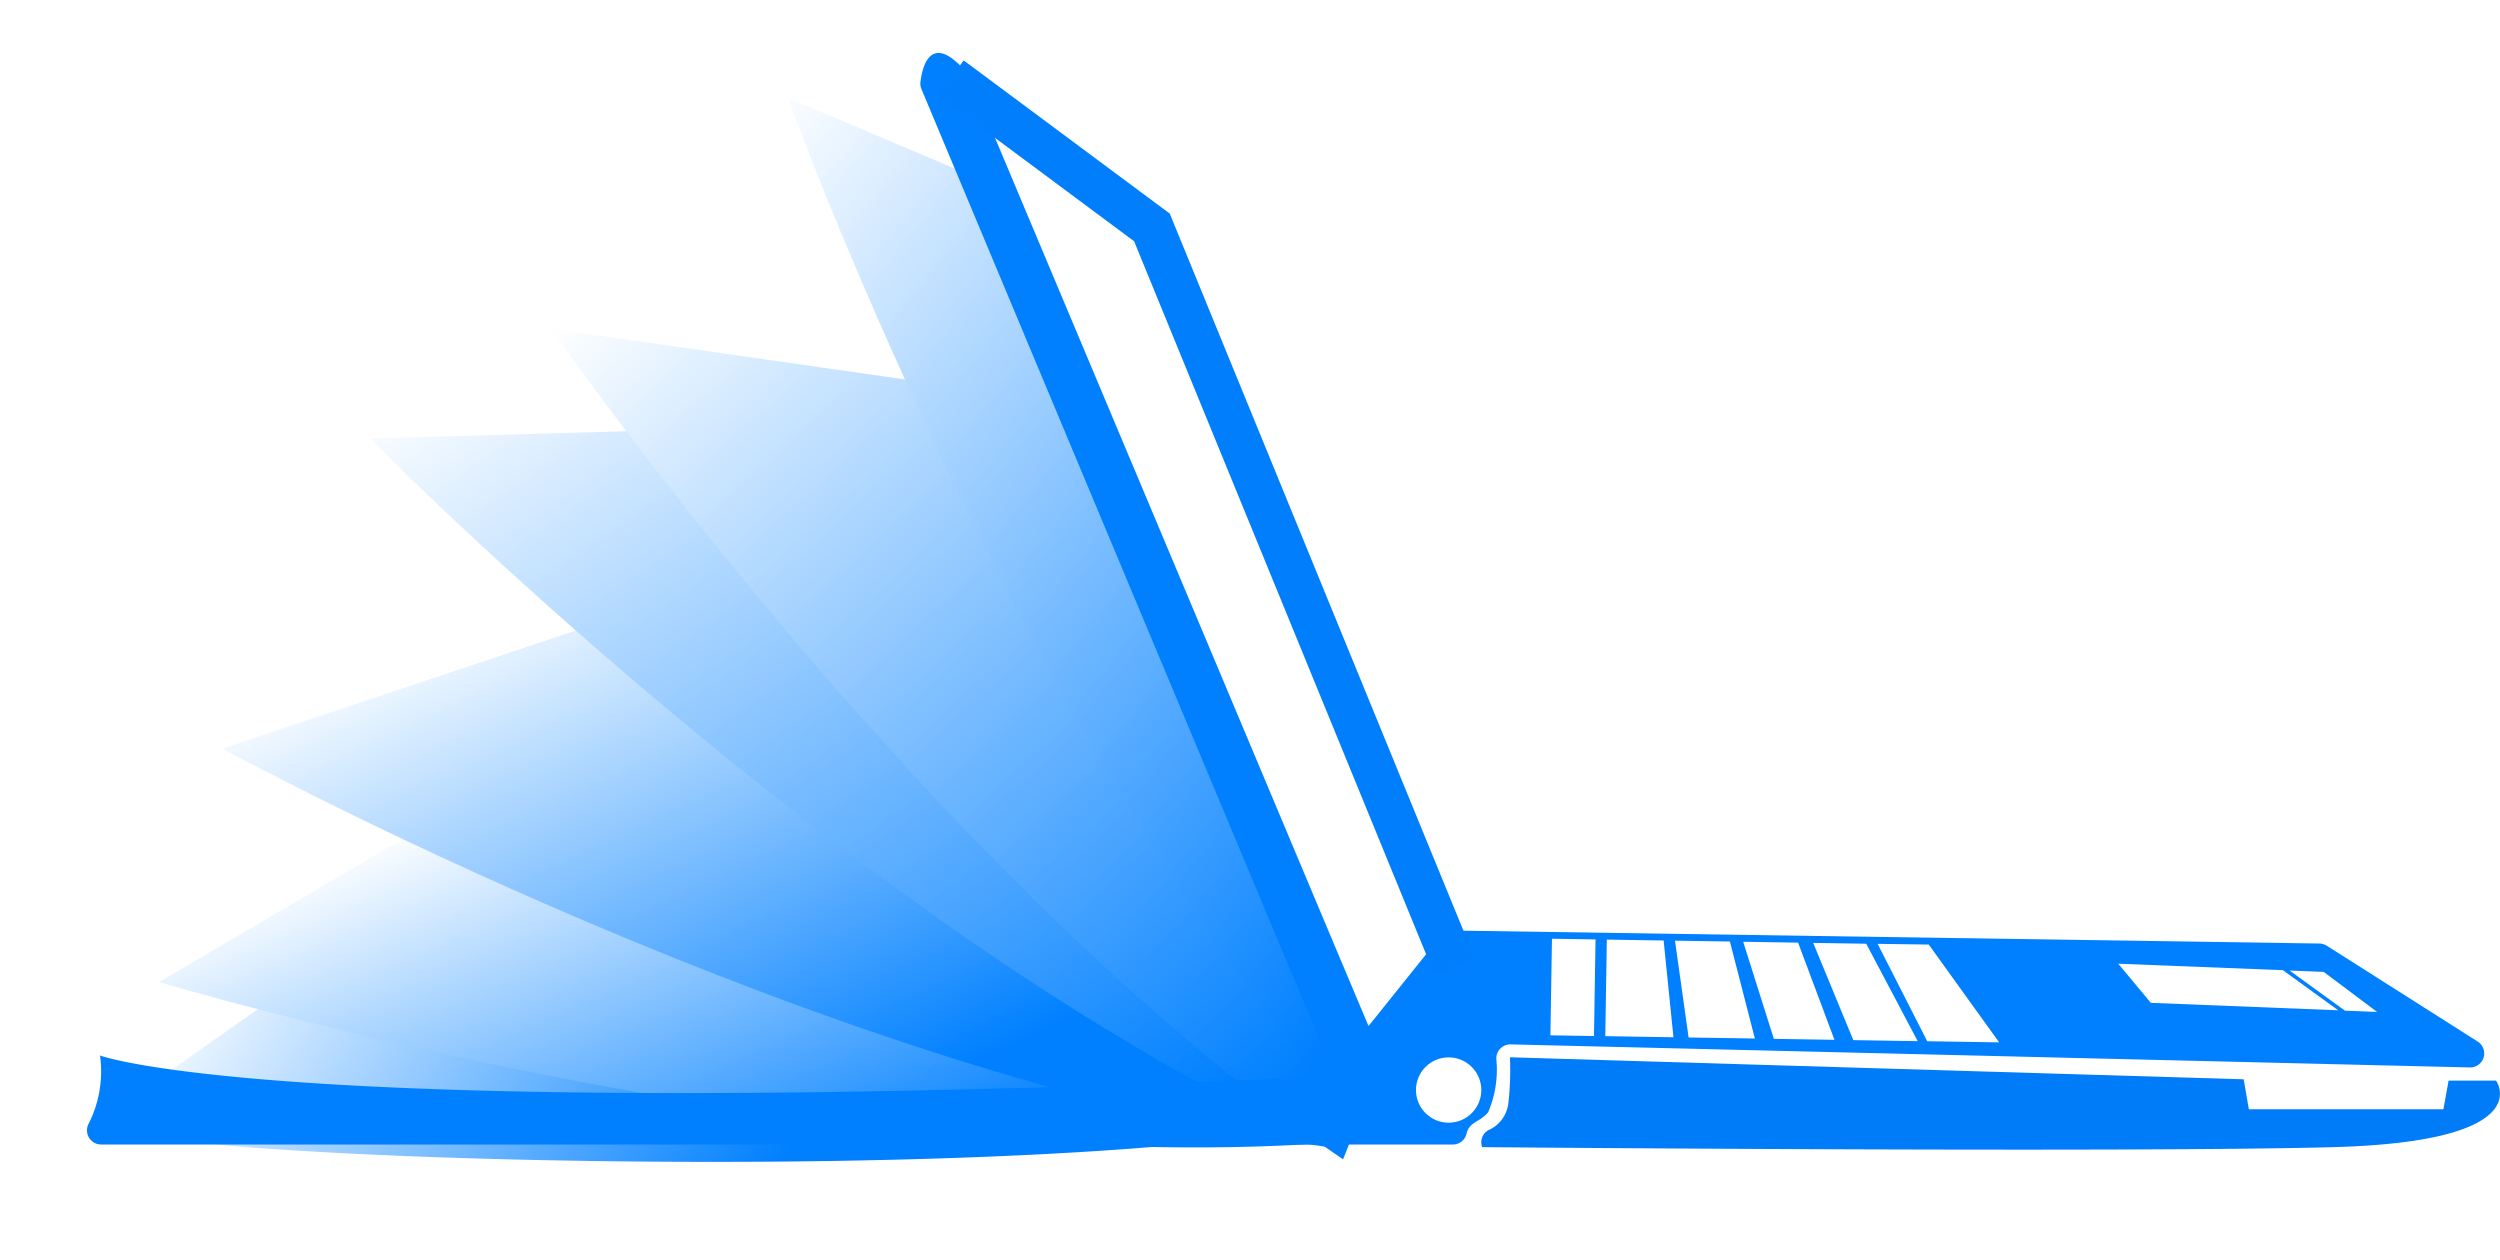 <svg xmlns="http://www.w3.org/2000/svg" xmlns:xlink="http://www.w3.org/1999/xlink" width="115.017" height="57.95" viewBox="0 0 115.017 57.95">
  <defs>
    <linearGradient id="linear-gradient" y1="0.739" x2="0.576" y2="0.84" gradientUnits="objectBoundingBox">
      <stop offset="0" stop-color="#fff"/>
      <stop offset="1" stop-color="#0080ff"/>
    </linearGradient>
    <filter id="Path_151" x="0" y="35.203" width="65.611" height="22.747" filterUnits="userSpaceOnUse">
      <feOffset dy="3" input="SourceAlpha"/>
      <feGaussianBlur stdDeviation="1.5" result="blur"/>
      <feFlood flood-color="#37534a" flood-opacity="0.161"/>
      <feComposite operator="in" in2="blur"/>
      <feComposite in="SourceGraphic"/>
    </filter>
    <linearGradient id="linear-gradient-2" x1="0.037" y1="0.331" x2="0.738" y2="0.893" xlink:href="#linear-gradient"/>
    <filter id="Path_152" x="2.813" y="31.242" width="62.971" height="26.052" filterUnits="userSpaceOnUse">
      <feOffset dy="3" input="SourceAlpha"/>
      <feGaussianBlur stdDeviation="1.5" result="blur-2"/>
      <feFlood flood-color="#3e2e2e" flood-opacity="0.412"/>
      <feComposite operator="in" in2="blur-2"/>
      <feComposite in="SourceGraphic"/>
    </filter>
    <linearGradient id="linear-gradient-3" x1="0.071" y1="0.101" x2="0.736" y2="0.775" xlink:href="#linear-gradient"/>
    <filter id="Path_153" x="5.73" y="24.029" width="60.276" height="33.302" filterUnits="userSpaceOnUse">
      <feOffset dy="3" input="SourceAlpha"/>
      <feGaussianBlur stdDeviation="1.5" result="blur-3"/>
      <feFlood flood-color="#2d3b35" flood-opacity="0.431"/>
      <feComposite operator="in" in2="blur-3"/>
      <feComposite in="SourceGraphic"/>
    </filter>
    <linearGradient id="linear-gradient-4" x1="0" y1="-0.032" x2="0.886" y2="0.907" xlink:href="#linear-gradient"/>
    <filter id="Path_154" x="12.521" y="15.151" width="54.468" height="42.004" filterUnits="userSpaceOnUse">
      <feOffset dy="3" input="SourceAlpha"/>
      <feGaussianBlur stdDeviation="1.5" result="blur-4"/>
      <feFlood flood-color="#372a2a" flood-opacity="0.38"/>
      <feComposite operator="in" in2="blur-4"/>
      <feComposite in="SourceGraphic"/>
    </filter>
    <linearGradient id="linear-gradient-5" x1="0" y1="0" x2="0.865" y2="0.911" xlink:href="#linear-gradient"/>
    <filter id="Path_155" x="20.852" y="10.619" width="48.458" height="47.216" filterUnits="userSpaceOnUse">
      <feOffset dy="3" input="SourceAlpha"/>
      <feGaussianBlur stdDeviation="1.5" result="blur-5"/>
      <feFlood flood-color="#2d3e39" flood-opacity="0.4"/>
      <feComposite operator="in" in2="blur-5"/>
      <feComposite in="SourceGraphic"/>
    </filter>
    <linearGradient id="linear-gradient-6" x1="0" y1="-0.024" x2="0.796" y2="0.957" xlink:href="#linear-gradient"/>
    <filter id="Path_156" x="31.745" y="0" width="39.321" height="55.267" filterUnits="userSpaceOnUse">
      <feOffset input="SourceAlpha"/>
      <feGaussianBlur stdDeviation="1.5" result="blur-6"/>
      <feFlood flood-color="#3e352f" flood-opacity="0.388"/>
      <feComposite operator="in" in2="blur-6"/>
      <feComposite in="SourceGraphic"/>
    </filter>
  </defs>
  <g id="Learning" transform="translate(3.997 2.437)">
    <g id="Pages" transform="translate(0.503 2.063)">
      <g transform="matrix(1, 0, 0, 1, -4.5, -4.5)" filter="url(#Path_151)">
        <path id="Path_151-2" data-name="Path 151" d="M17.251,452.959a38.1,38.1,0,0,0,7.595,1.229c12.035.884,38.149,1.083,49.016-1.093L70.4,445.349l-36.21-4.282Z" transform="translate(-12.75 -404.36)" fill="url(#linear-gradient)"/>
      </g>
      <g transform="matrix(1, 0, 0, 1, -4.5, -4.5)" filter="url(#Path_152)">
        <path id="Path_152-2" data-name="Path 152" d="M48.067,401.83s30.391,9.135,53.971,7.388L99.555,401.1,64.15,392.388Z" transform="translate(-40.75 -359.65)" fill="url(#linear-gradient-2)"/>
      </g>
      <g transform="matrix(1, 0, 0, 1, -4.5, -4.5)" filter="url(#Path_153)">
        <path id="Path_153-2" data-name="Path 153" d="M79.293,321.11s27.845,15.223,51.276,18.392l-.751-8.453L96.981,315.2Z" transform="translate(-69.06 -289.67)" fill="url(#linear-gradient-3)"/>
      </g>
      <g transform="matrix(1, 0, 0, 1, -4.5, -4.5)" filter="url(#Path_154)">
        <path id="Path_154-2" data-name="Path 154" d="M151.973,220.714s22.23,22.648,43.734,32.479l1.734-8.308-26.825-24.7Z" transform="translate(-134.95 -203.54)" fill="url(#linear-gradient-4)"/>
      </g>
      <g transform="matrix(1, 0, 0, 1, -4.5, -4.5)" filter="url(#Path_155)">
        <path id="Path_155-2" data-name="Path 155" d="M241.124,171.683s17.509,25.289,36.435,38.216l3.022-7.65-21.563-28Z" transform="translate(-215.77 -159.56)" fill="url(#linear-gradient-5)"/>
      </g>
      <g transform="matrix(1, 0, 0, 1, -4.5, -4.5)" filter="url(#Path_156)">
        <path id="Path_156-2" data-name="Path 156" d="M353.855,78.6s10.456,28.928,25.442,46.267l4.879-6.622L370.5,85.655Z" transform="translate(-317.61 -74.1)" fill="url(#linear-gradient-6)"/>
      </g>
    </g>
    <g id="Body" transform="translate(0 0)">
      <path id="Path_157" data-name="Path 157" d="M700.479,562.6l33.756,1.013.238,1.378h8.952l.238-1.317h2.184s2.019,2.8-7.488,3.06-39.158,0-39.158,0a.638.638,0,0,1,.371-.82,1.549,1.549,0,0,0,.834-1.2A13.782,13.782,0,0,0,700.479,562.6Z" transform="translate(-635.008 -516.395)" fill="#007cf8"/>
      <path id="Path_158" data-name="Path 158" d="M53.564,69.649l17.018,40.979a.646.646,0,0,0,1.132.108l1.866-2.825a.645.645,0,0,1,1.14.122h0a.645.645,0,0,0,.592.411l39.987.6a.648.648,0,0,1,.337.1l6.943,4.409a.646.646,0,0,1-.361,1.192l-44.126-1.061a.647.647,0,0,0-.661.659,5,5,0,0,1-.374,2.461c-.43.5-.859.417-1,1a.641.641,0,0,1-.625.486H13.247a.651.651,0,0,1-.572-.969,5.347,5.347,0,0,0,.517-3.126s8.169,3.1,55.882,1a.647.647,0,0,0,.569-.894L50.982,69.731a.647.647,0,0,1-.045-.331c.08-.655.5-2.694,2.55.119A.7.7,0,0,1,53.564,69.649Z" transform="translate(-12.587 -68.072)" fill="#0080ff"/>
      <path id="Path_160" data-name="Path 160" d="M434.04,15.98l7.087,4.941,14.349,33.754L452.088,58.9Z" transform="translate(-393.124 -14.131)" fill="#fff"/>
      <circle id="Ellipse_6" data-name="Ellipse 6" cx="1.503" cy="1.503" r="1.503" transform="translate(61.147 46.209)" fill="#fff"/>
      <path id="Path_159" data-name="Path 159" d="M422.36,2.506l9.257,6.88,13.924,34" transform="translate(-382.618 -1.361)" fill="none" stroke="#017efc" stroke-miterlimit="10" stroke-width="2"/>
    </g>
    <g id="Switches" transform="translate(67.333 40.752)">
      <path id="Path_161" data-name="Path 161" d="M747.685,436.591l-.071,4.443,3.136.049-.452-4.451Z" transform="translate(-745.09 -436.552)" fill="#fff"/>
      <path id="Path_162" data-name="Path 162" d="M781.939,437.12l.626,4.454,3.049.048-1.149-4.463Z" transform="translate(-776.208 -437.032)" fill="#fff"/>
      <path id="Path_163" data-name="Path 163" d="M815.5,437.656l1.411,4.466,2.788.044-1.672-4.47Z" transform="translate(-806.632 -437.517)" fill="#fff"/>
      <path id="Path_164" data-name="Path 164" d="M850,438.2l1.846,4.473,2.962.047-2.368-4.482Z" transform="translate(-837.911 -438.009)" fill="#fff"/>
      <rect id="Rectangle_28" data-name="Rectangle 28" width="4.444" height="2.004" transform="matrix(0.016, -1, 1, 0.016, 0, 4.443)" fill="#fff"/>
      <path id="Path_165" data-name="Path 165" d="M881.7,438.7l2.282,4.481,3.31.052-3.24-4.5Z" transform="translate(-866.647 -438.466)" fill="#fff"/>
    </g>
    <g id="Poiner" transform="translate(93.459 41.901)">
      <path id="Path_166" data-name="Path 166" d="M1000.2,448.47l1.5,1.8,8.619.342-2.542-1.845Z" transform="translate(-1000.203 -448.47)" fill="#fff"/>
      <path id="Path_167" data-name="Path 167" d="M1084.6,451.831l2.543,1.845,1.48.059-2.456-1.842Z" transform="translate(-1076.717 -451.517)" fill="#fff"/>
    </g>
  </g>
</svg>
